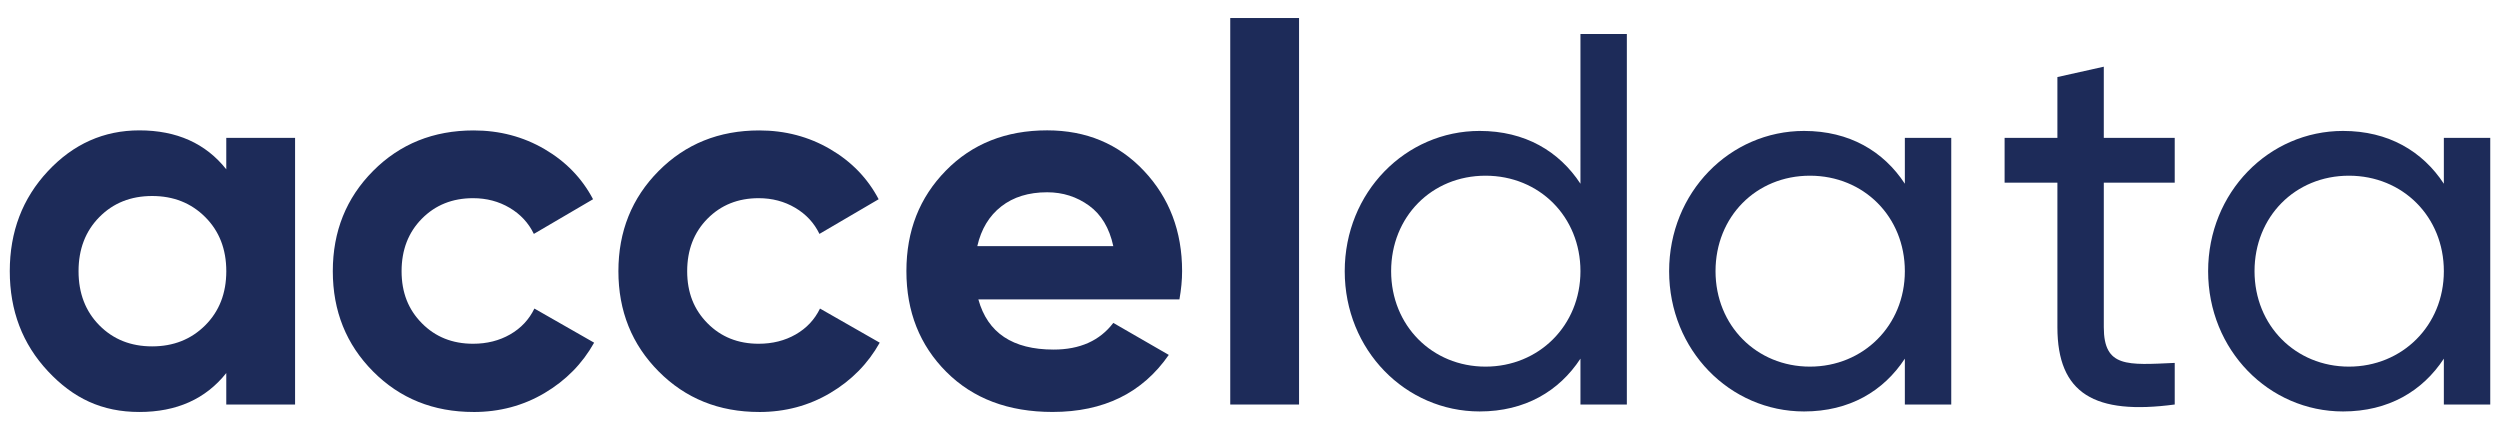 <?xml version="1.0" encoding="UTF-8"?><svg id="Layer_1" xmlns="http://www.w3.org/2000/svg" viewBox="0 0 1000 172"><defs><style>.b{fill:#1d2b59;}</style></defs><path class="b" d="M90.51,55.15h27.52v106.66h-27.52v-12.59c-8.25,10.38-19.84,15.57-34.77,15.57s-26.42-5.44-36.58-16.32c-10.17-10.88-15.25-24.21-15.25-40s5.08-29.12,15.25-40c10.17-10.88,22.36-16.32,36.58-16.32,14.93,0,26.52,5.19,34.77,15.58v-12.59Zm-50.77,74.98c5.55,5.62,12.59,8.42,21.12,8.42s15.61-2.81,21.23-8.42c5.62-5.62,8.43-12.83,8.43-21.65s-2.81-16.03-8.43-21.65c-5.62-5.62-12.69-8.43-21.23-8.43s-15.57,2.81-21.12,8.43c-5.55,5.62-8.32,12.83-8.32,21.65s2.77,16.04,8.32,21.65Z"/><path class="b" d="M189.44,164.79c-16.07,0-29.48-5.4-40.21-16.21-10.74-10.8-16.11-24.17-16.11-40.1s5.37-29.29,16.11-40.1c10.74-10.8,24.14-16.21,40.21-16.21,10.38,0,19.84,2.49,28.37,7.47,8.53,4.98,15,11.66,19.41,20.05l-23.68,13.87c-2.13-4.41-5.37-7.89-9.71-10.45-4.34-2.56-9.21-3.84-14.61-3.84-8.25,0-15.08,2.74-20.48,8.21-5.41,5.48-8.11,12.48-8.11,21.01s2.7,15.33,8.11,20.8c5.4,5.48,12.23,8.21,20.48,8.21,5.55,0,10.49-1.24,14.83-3.73,4.34-2.49,7.57-5.94,9.71-10.35l23.89,13.65c-4.69,8.39-11.31,15.11-19.84,20.16-8.53,5.05-17.99,7.57-28.37,7.57Z"/><path class="b" d="M303.68,164.79c-16.07,0-29.48-5.4-40.21-16.21-10.74-10.8-16.11-24.17-16.11-40.1s5.37-29.29,16.11-40.1c10.74-10.8,24.14-16.21,40.21-16.21,10.38,0,19.84,2.49,28.37,7.47,8.53,4.98,15,11.66,19.41,20.05l-23.68,13.87c-2.13-4.41-5.37-7.89-9.71-10.45-4.34-2.56-9.21-3.84-14.61-3.84-8.25,0-15.08,2.74-20.48,8.21-5.41,5.48-8.11,12.48-8.11,21.01s2.7,15.33,8.11,20.8c5.4,5.48,12.23,8.21,20.48,8.21,5.55,0,10.49-1.24,14.83-3.73,4.34-2.49,7.57-5.94,9.71-10.35l23.89,13.65c-4.69,8.39-11.31,15.11-19.84,20.16-8.53,5.05-17.99,7.57-28.37,7.57Z"/><path class="b" d="M391.35,119.78c3.7,13.37,13.72,20.05,30.08,20.05,10.52,0,18.48-3.55,23.89-10.67l22.19,12.8c-10.53,15.22-26.02,22.82-46.5,22.82-17.63,0-31.78-5.33-42.45-16-10.67-10.67-16-24.11-16-40.32s5.26-29.47,15.78-40.21c10.52-10.74,24.03-16.11,40.53-16.11,15.64,0,28.55,5.41,38.72,16.21,10.17,10.81,15.25,24.18,15.25,40.1,0,3.56-.36,7.33-1.07,11.31h-80.42Zm-.43-21.33h54.4c-1.57-7.25-4.8-12.65-9.71-16.21-4.91-3.55-10.49-5.33-16.74-5.33-7.4,0-13.51,1.88-18.35,5.65-4.84,3.77-8.04,9.07-9.6,15.89Z"/><path class="b" d="M492.1,161.81V7.21h27.52V161.81h-27.52Z"/><path class="b" d="M650.74,13.6V161.81h-18.56v-18.35c-8.53,13.02-22.19,21.12-40.32,21.12-29.65,0-53.97-24.53-53.97-56.1s24.32-56.11,53.97-56.11c18.13,0,31.79,8.11,40.32,21.12V13.6h18.56Zm-18.56,94.87c0-21.76-16.43-38.19-37.97-38.19s-37.76,16.43-37.76,38.19,16.43,38.18,37.76,38.18,37.97-16.43,37.97-38.18Z"/><path class="b" d="M780.5,55.14v106.67h-18.56v-18.35c-8.53,13.02-22.19,21.12-40.32,21.12-29.65,0-53.97-24.53-53.97-56.1s24.32-56.11,53.97-56.11c18.13,0,31.79,8.11,40.32,21.12v-18.35h18.56Zm-18.56,53.33c0-21.76-16.43-38.19-37.97-38.19s-37.76,16.43-37.76,38.19,16.43,38.18,37.76,38.18,37.97-16.43,37.97-38.18Z"/><path class="b" d="M841.52,73.06v57.81c0,16.21,9.39,15.15,28.37,14.29v16.64c-32,4.27-46.93-4.27-46.93-30.93v-57.81h-21.12v-17.92h21.12V30.82l18.56-4.14v28.46h28.37v17.92h-28.37Z"/><path class="b" d="M996.1,55.14v106.67h-18.56v-18.35c-8.53,13.02-22.19,21.12-40.32,21.12-29.65,0-53.97-24.53-53.97-56.1s24.32-56.11,53.97-56.11c18.13,0,31.79,8.11,40.32,21.12v-18.35h18.56Zm-18.56,53.33c0-21.76-16.43-38.19-37.97-38.19s-37.76,16.43-37.76,38.19,16.43,38.18,37.76,38.18,37.97-16.43,37.97-38.18Z"/></svg>